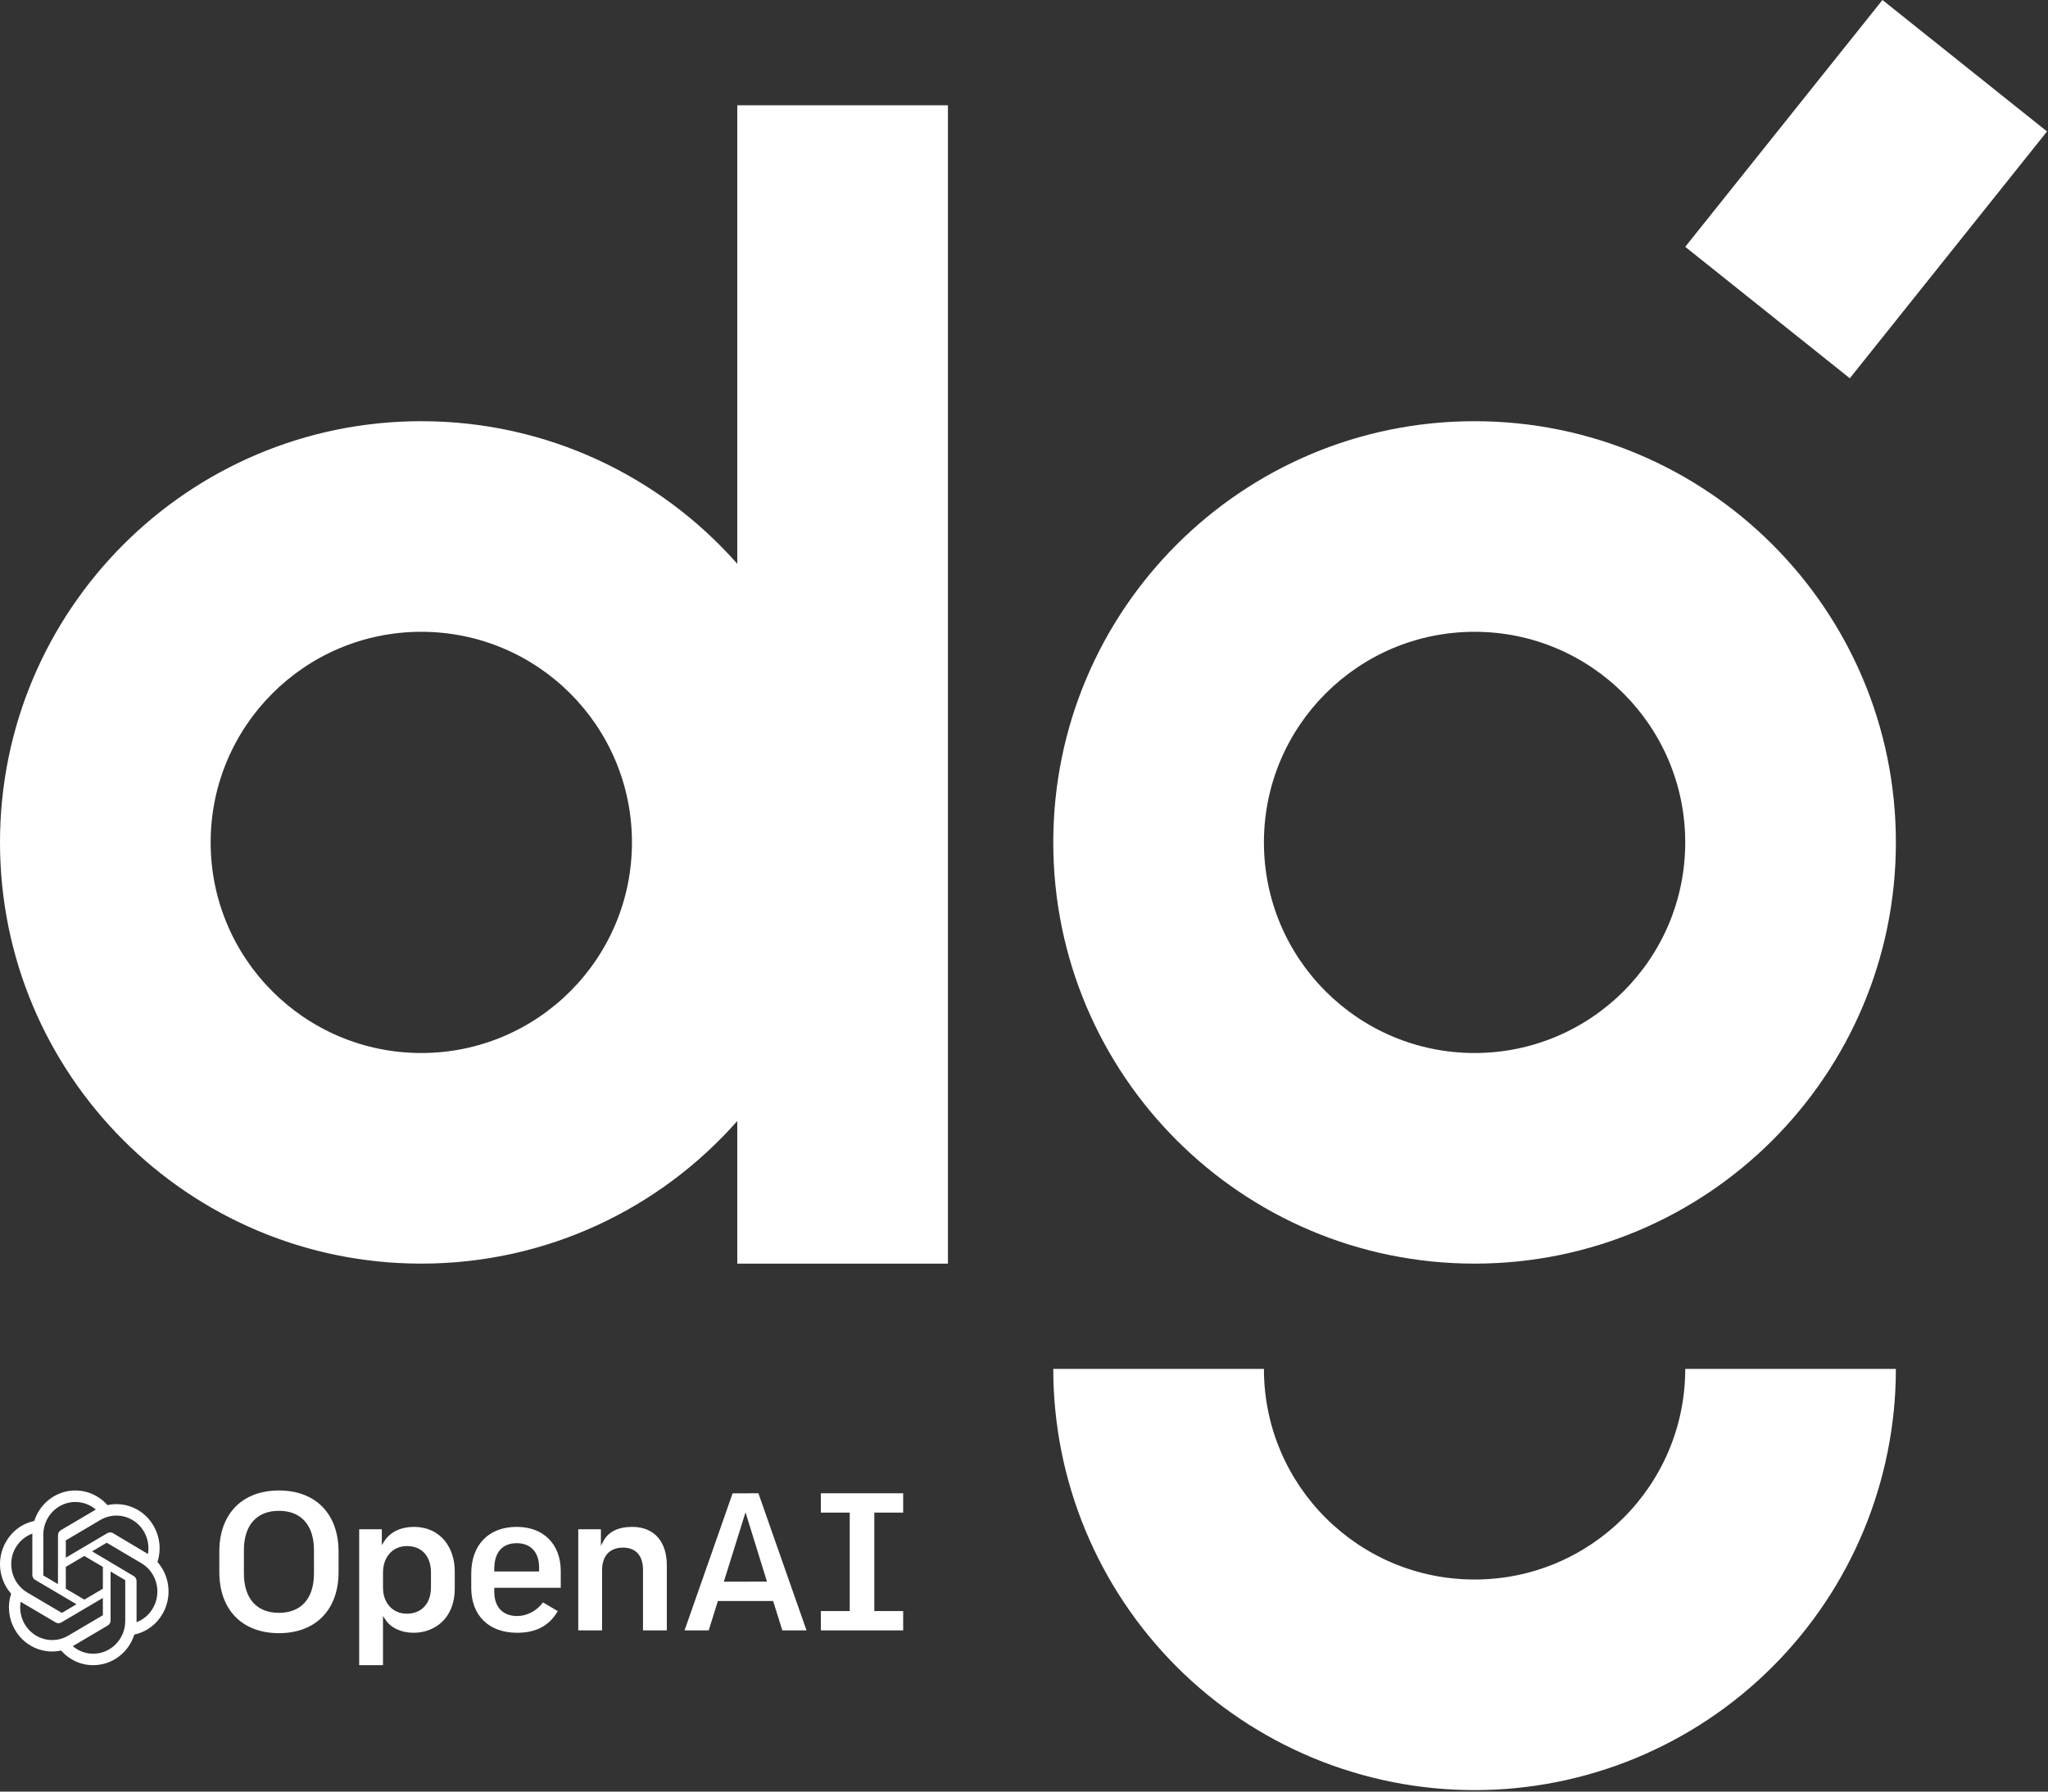 <svg width="1224" height="1071" viewBox="0 0 1224 1071" fill="none" xmlns="http://www.w3.org/2000/svg">
<rect x="0" y="0" width="1224" height="1071" fill="#333333" stroke="none"/>
<rect x="1125.14" y="0.703" width="124.898" height="187.847" transform="rotate(38.62 1125.14 0.703)" fill="white" stroke="white"/>
<path d="M441.143 337.031V63.44H566.041V754.879H441.143V670.135V668.813L440.268 669.804C394.221 721.975 326.851 754.879 251.796 754.879C113.009 754.879 0.5 642.37 0.5 503.583C0.5 364.796 113.009 252.287 251.796 252.287C326.851 252.287 394.221 285.191 440.268 337.362L441.143 338.353V337.031ZM251.796 629.981C321.604 629.981 378.194 573.391 378.194 503.583C378.194 433.775 321.604 377.185 251.796 377.185C181.988 377.185 125.398 433.775 125.398 503.583C125.398 573.391 181.988 629.981 251.796 629.981Z" fill="white" stroke="white"/>
<path d="M1132.59 503.586C1132.59 642.373 1020.08 754.882 881.29 754.882C742.503 754.882 629.994 642.373 629.994 503.586C629.994 364.8 742.503 252.291 881.29 252.291C1020.08 252.291 1132.59 364.8 1132.59 503.586ZM881.29 629.984C951.098 629.984 1007.69 573.394 1007.69 503.586C1007.69 433.779 951.098 377.188 881.29 377.188C811.482 377.188 754.892 433.779 754.892 503.586C754.892 573.394 811.482 629.984 881.29 629.984Z" fill="white" stroke="white"/>
<path d="M881.29 944.726C950.931 944.726 1007.42 888.406 1007.69 818.828L1132.58 818.828C1132.52 851.659 1126.02 884.16 1113.46 914.495C1100.83 944.984 1082.32 972.686 1058.98 996.021C1035.65 1019.36 1007.94 1037.87 977.456 1050.5C946.968 1063.12 914.29 1069.62 881.29 1069.62C848.289 1069.62 815.611 1063.12 785.123 1050.5C754.634 1037.87 726.931 1019.36 703.597 996.021C680.262 972.686 661.751 944.984 649.122 914.495C636.557 884.16 630.059 851.659 629.994 818.828L754.893 818.828C755.162 888.406 811.649 944.726 881.29 944.726Z" fill="white" stroke="white"/>
<g clip-path="url(#clip0_0_1)">
<path d="M377.849 912.754C369.544 912.754 363.612 915.656 360.701 921.147L359.136 924.106V914.186H345.606V974.623H359.837V938.67C359.837 930.079 364.397 925.15 372.358 925.15C379.945 925.15 384.294 929.943 384.294 938.312V974.623H398.525V935.711C398.525 921.345 390.793 912.754 377.849 912.754ZM308.857 912.754C292.071 912.754 281.64 923.457 281.64 940.702V949.189C281.64 965.76 292.162 976.062 309.093 976.062C320.412 976.062 328.349 971.813 333.344 963.092L324.519 957.91C320.829 962.944 314.94 966.056 309.093 966.056C300.521 966.056 295.399 960.646 295.399 951.579V949.176H335.138V939.146C335.138 923.087 324.821 912.754 308.857 912.754ZM322.194 939.399H295.399V937.954C295.399 927.997 300.177 922.512 308.857 922.512C317.211 922.512 322.194 927.923 322.194 936.99V939.399ZM539.789 904.236V892.674H490.591V904.236H507.842V963.067H490.591V974.623H539.789V963.067H522.538V904.236H539.789ZM166.711 891C144.731 891 131.074 905.008 131.074 927.552V939.745C131.074 962.295 144.725 976.297 166.711 976.297C188.698 976.297 202.349 962.295 202.349 939.745V927.552C202.343 905.008 188.686 891 166.711 891ZM187.647 940.579C187.647 955.55 180.018 964.142 166.711 964.142C153.405 964.142 145.77 955.55 145.77 940.579V926.719C145.77 911.747 153.399 903.155 166.705 903.155C180.012 903.155 187.641 911.747 187.641 926.719L187.647 940.579ZM247.029 912.784C239.563 912.784 233.094 915.941 229.73 921.24L228.195 923.649V914.186H214.671V995.419H228.896V966.001L230.424 968.311C233.625 973.159 239.877 976.062 247.144 976.062C259.411 976.062 271.788 967.86 271.788 949.547V939.257C271.788 926.07 264.159 912.754 247.023 912.754L247.029 912.784ZM257.563 948.855C257.563 958.595 252.006 964.648 243.066 964.648C234.731 964.648 228.908 958.256 228.908 949.096V940.016C228.908 930.715 234.779 924.223 243.181 924.223C252.06 924.223 257.575 930.276 257.575 940.016L257.563 948.855ZM437.847 892.705L409.125 974.623H423.562L429.058 957.057H462.068L462.123 957.23L467.559 974.623H482.013L453.268 892.674L437.847 892.705ZM432.61 945.526L445.56 904.051L458.384 945.476L432.61 945.526ZM94.112 933.73C95.254 930.214 95.649 926.49 95.271 922.805C94.892 919.121 93.749 915.561 91.918 912.364C86.348 902.451 75.153 897.351 64.22 899.747C61.193 896.303 57.333 893.735 53.027 892.3C48.722 890.865 44.123 890.613 39.693 891.571C35.263 892.528 31.157 894.661 27.788 897.754C24.418 900.848 21.904 904.793 20.498 909.195C16.948 909.939 13.595 911.45 10.661 913.626C7.728 915.802 5.283 918.593 3.489 921.813C-2.142 931.71 -0.864 944.196 6.649 952.687C5.503 956.202 5.104 959.926 5.479 963.611C5.854 967.295 6.995 970.855 8.824 974.053C14.4 983.971 25.602 989.07 36.542 986.671C38.947 989.44 41.902 991.653 45.211 993.162C48.519 994.67 52.103 995.44 55.726 995.419C66.932 995.429 76.861 988.032 80.283 977.12C83.832 976.375 87.186 974.863 90.119 972.688C93.052 970.512 95.498 967.721 97.292 964.502C102.855 954.622 101.572 942.204 94.112 933.73ZM55.725 988.585C51.252 988.593 46.919 986.99 43.486 984.057L44.09 983.707L64.421 971.707C64.927 971.403 65.347 970.97 65.64 970.451C65.933 969.931 66.089 969.342 66.092 968.743V939.432L74.687 944.516C74.73 944.538 74.766 944.57 74.794 944.609C74.822 944.649 74.841 944.694 74.849 944.742V969.031C74.826 979.821 66.277 988.563 55.725 988.586V988.585ZM14.62 970.636C12.377 966.676 11.572 962.033 12.346 957.525L12.95 957.895L33.301 969.895C33.804 970.197 34.377 970.357 34.961 970.357C35.545 970.357 36.119 970.197 36.622 969.895L61.482 955.24V965.388C61.48 965.441 61.466 965.492 61.441 965.538C61.417 965.584 61.383 965.624 61.341 965.655L40.749 977.8C31.598 983.19 19.907 979.985 14.62 970.636ZM9.266 925.354C11.525 921.367 15.09 918.327 19.331 916.77V941.47C19.323 942.067 19.472 942.655 19.762 943.172C20.053 943.69 20.474 944.119 20.981 944.413L45.721 959.007L37.125 964.092C37.079 964.117 37.027 964.13 36.974 964.13C36.922 964.13 36.87 964.117 36.823 964.092L16.271 951.967C7.138 946.555 4.006 934.609 9.266 925.25V925.354ZM79.881 942.129L55.061 927.391L63.636 922.328C63.682 922.302 63.734 922.289 63.787 922.289C63.84 922.289 63.892 922.302 63.938 922.328L84.491 934.472C87.633 936.326 90.194 939.056 91.876 942.343C93.558 945.63 94.291 949.339 93.989 953.035C93.687 956.732 92.363 960.265 90.172 963.221C87.98 966.178 85.011 968.436 81.612 969.731V945.031C81.594 944.435 81.425 943.854 81.122 943.345C80.818 942.836 80.391 942.418 79.881 942.129ZM88.436 928.976L87.832 928.605L67.521 916.503C67.014 916.199 66.438 916.038 65.85 916.038C65.263 916.038 64.686 916.199 64.18 916.503L39.34 931.157V921.009C39.334 920.958 39.343 920.906 39.364 920.859C39.386 920.812 39.419 920.771 39.46 920.742L60.013 908.618C63.162 906.762 66.764 905.862 70.396 906.023C74.028 906.183 77.54 907.398 80.521 909.525C83.503 911.652 85.83 914.603 87.232 918.033C88.633 921.463 89.051 925.23 88.436 928.893V928.976ZM34.649 946.966L26.054 941.902C26.011 941.876 25.974 941.84 25.947 941.797C25.919 941.754 25.9 941.706 25.893 941.655V917.428C25.898 913.711 26.937 910.073 28.889 906.938C30.842 903.804 33.627 901.302 36.918 899.726C40.21 898.15 43.872 897.565 47.477 898.038C51.082 898.512 54.48 900.026 57.275 902.402L56.671 902.752L36.34 914.752C35.834 915.056 35.414 915.489 35.121 916.008C34.828 916.528 34.672 917.117 34.669 917.716L34.649 946.966ZM39.32 936.674L50.391 930.149L61.482 936.674V949.723L50.431 956.249L39.34 949.723L39.32 936.674Z" fill="white"/>
</g>
<defs>
<clipPath id="clip0_0_1">
<rect width="540" height="105" fill="white" transform="translate(0 891)"/>
</clipPath>
</defs>
</svg>
